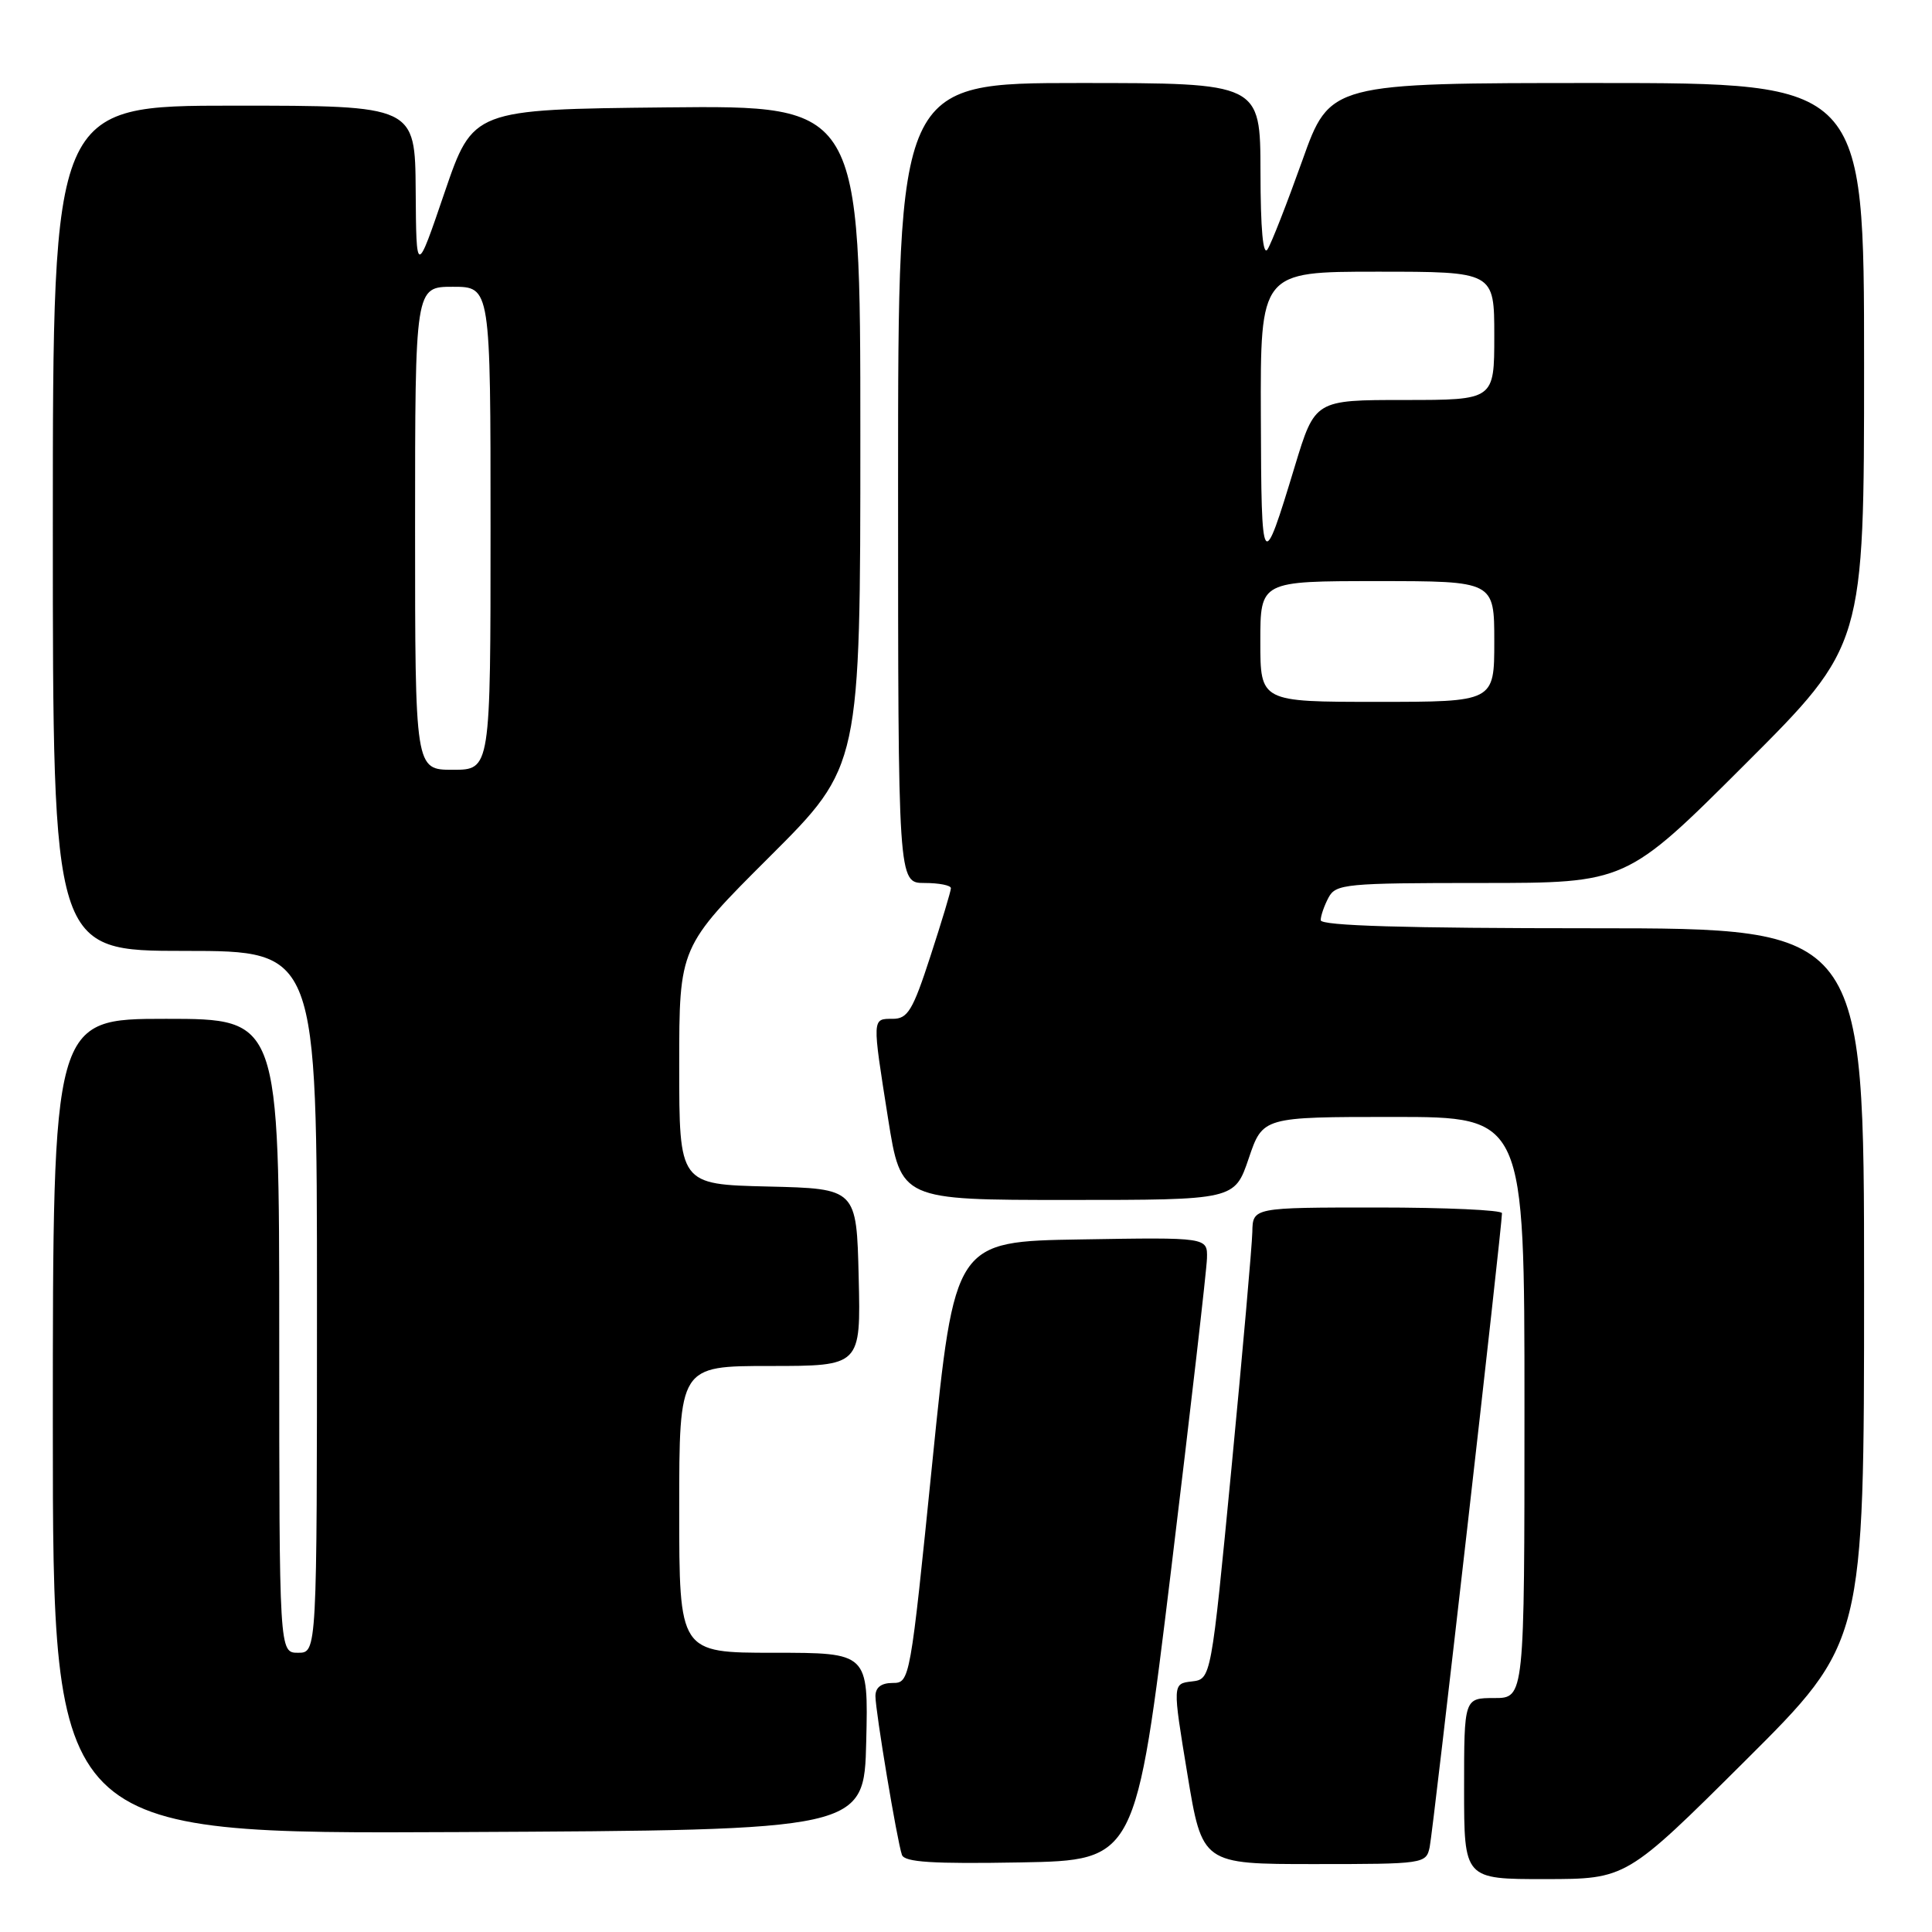 <?xml version="1.0" encoding="UTF-8" standalone="no"?>
<!DOCTYPE svg PUBLIC "-//W3C//DTD SVG 1.1//EN" "http://www.w3.org/Graphics/SVG/1.1/DTD/svg11.dtd" >
<svg xmlns="http://www.w3.org/2000/svg" xmlns:xlink="http://www.w3.org/1999/xlink" version="1.1" viewBox="0 0 256 256">
 <g >
 <path fill="currentColor"
d=" M 231.25 233.31 C 247.00 217.63 247.00 217.63 247.00 170.32 C 247.00 123.00 247.00 123.00 211.00 123.00 C 186.19 123.00 175.00 122.67 175.00 121.93 C 175.00 121.35 175.47 120.00 176.04 118.93 C 177.00 117.13 178.31 117.00 196.27 117.00 C 215.48 117.00 215.48 117.00 231.24 101.26 C 247.00 85.52 247.00 85.52 247.00 48.26 C 247.00 11.00 247.00 11.00 211.61 11.00 C 176.22 11.00 176.22 11.00 172.56 21.28 C 170.54 26.93 168.48 32.21 167.96 33.03 C 167.36 33.99 167.03 30.41 167.02 22.75 C 167.00 11.00 167.00 11.00 143.00 11.00 C 119.00 11.00 119.00 11.00 119.00 64.00 C 119.00 117.00 119.00 117.00 122.50 117.00 C 124.42 117.00 126.00 117.31 126.00 117.69 C 126.00 118.07 124.78 122.12 123.29 126.69 C 120.95 133.90 120.28 135.00 118.29 135.00 C 115.54 135.00 115.55 134.78 117.68 148.25 C 119.39 159.00 119.39 159.00 141.49 159.00 C 163.59 159.00 163.59 159.00 165.46 153.50 C 167.32 148.00 167.32 148.00 184.66 148.00 C 202.00 148.00 202.00 148.00 202.00 186.50 C 202.00 225.00 202.00 225.00 198.00 225.00 C 194.00 225.00 194.00 225.00 194.00 237.00 C 194.00 249.00 194.00 249.00 204.75 248.99 C 215.50 248.98 215.50 248.98 231.25 233.31 Z  M 155.18 208.00 C 157.75 186.82 159.89 168.25 159.93 166.73 C 160.00 163.95 160.00 163.95 143.25 164.23 C 126.50 164.50 126.50 164.50 123.54 193.75 C 120.61 222.72 120.56 223.00 118.29 223.00 C 116.77 223.00 116.00 223.59 116.00 224.75 C 116.01 226.79 118.86 243.90 119.51 245.78 C 119.85 246.75 123.54 246.99 135.23 246.78 C 150.50 246.50 150.50 246.50 155.18 208.00 Z  M 189.44 244.75 C 189.90 242.60 199.05 162.30 199.02 160.75 C 199.01 160.34 191.57 160.00 182.50 160.00 C 166.00 160.00 166.00 160.00 165.94 163.25 C 165.90 165.04 164.66 179.10 163.18 194.50 C 160.48 222.50 160.48 222.50 157.92 222.80 C 155.36 223.10 155.36 223.10 157.33 235.05 C 159.30 247.00 159.30 247.00 174.13 247.00 C 188.70 247.00 188.97 246.96 189.44 244.75 Z  M 114.78 230.75 C 115.06 219.00 115.06 219.00 102.53 219.00 C 90.00 219.00 90.00 219.00 90.00 200.00 C 90.00 181.00 90.00 181.00 102.03 181.00 C 114.06 181.00 114.06 181.00 113.78 169.25 C 113.50 157.50 113.50 157.50 101.75 157.22 C 90.00 156.94 90.00 156.94 90.00 141.20 C 90.00 125.47 90.00 125.47 102.00 113.50 C 114.00 101.53 114.00 101.53 114.00 57.75 C 114.00 13.97 114.00 13.97 88.33 14.23 C 62.67 14.50 62.67 14.50 58.91 25.50 C 55.16 36.50 55.16 36.50 55.08 25.25 C 55.00 14.00 55.00 14.00 31.00 14.00 C 7.00 14.00 7.00 14.00 7.00 70.00 C 7.00 126.00 7.00 126.00 24.50 126.00 C 42.00 126.00 42.00 126.00 42.00 172.50 C 42.00 219.00 42.00 219.00 39.50 219.00 C 37.00 219.00 37.00 219.00 37.00 177.00 C 37.00 135.00 37.00 135.00 22.00 135.00 C 7.00 135.00 7.00 135.00 7.00 189.01 C 7.00 243.02 7.00 243.02 60.75 242.76 C 114.50 242.50 114.50 242.50 114.78 230.75 Z  M 167.00 85.00 C 167.00 77.00 167.00 77.00 182.50 77.00 C 198.00 77.00 198.00 77.00 198.00 85.00 C 198.00 93.00 198.00 93.00 182.50 93.00 C 167.00 93.00 167.00 93.00 167.00 85.00 Z  M 167.07 55.25 C 167.00 36.00 167.00 36.00 182.50 36.00 C 198.00 36.00 198.00 36.00 198.00 44.50 C 198.00 53.00 198.00 53.00 186.12 53.00 C 174.24 53.00 174.24 53.00 171.58 61.75 C 167.24 76.06 167.14 75.92 167.07 55.25 Z  M 55.00 70.00 C 55.00 38.00 55.00 38.00 60.00 38.00 C 65.00 38.00 65.00 38.00 65.00 70.00 C 65.00 102.00 65.00 102.00 60.00 102.00 C 55.00 102.00 55.00 102.00 55.00 70.00 Z "/>
</g>
</svg>